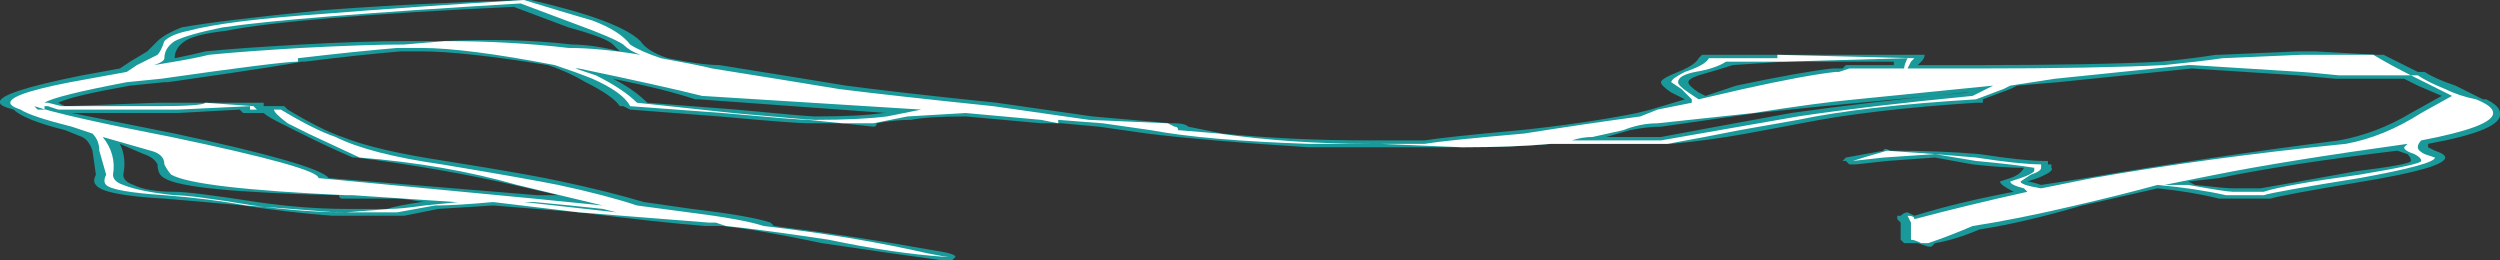 <?xml version="1.0" encoding="UTF-8" standalone="no"?>
<svg xmlns:ffdec="https://www.free-decompiler.com/flash" xmlns:xlink="http://www.w3.org/1999/xlink" ffdec:objectType="shape" height="3.8px" width="36.5px" xmlns="http://www.w3.org/2000/svg">
  <rect width="100%" height="100%" fill="#333333" stroke="none"/>
  <g transform="matrix(1.0, 0.0, 0.0, 1.0, 19.65, 3.55)">
    <path d="M7.3 -2.6 L8.0 -2.6 8.0 -2.65 6.4 -2.65 5.65 -2.6 Q5.5 -2.55 5.15 -2.45 5.0 -2.4 5.0 -2.35 5.0 -2.3 5.15 -2.2 L5.25 -2.15 5.7 -2.3 Q6.65 -2.5 7.1 -2.55 L7.25 -2.55 7.3 -2.6 M8.4 -2.75 L8.45 -2.75 Q8.45 -2.7 8.4 -2.65 L8.35 -2.6 9.2 -2.6 Q10.95 -2.6 11.9 -2.65 12.4 -2.7 12.7 -2.75 L12.75 -2.75 13.9 -2.8 14.15 -2.8 15.05 -2.75 15.15 -2.75 Q15.35 -2.65 15.65 -2.5 L15.75 -2.5 Q15.9 -2.4 16.2 -2.3 16.4 -2.2 16.6 -2.1 L16.65 -2.1 Q16.85 -2.0 16.85 -1.9 16.9 -1.65 15.8 -1.45 L15.8 -1.4 15.9 -1.35 Q16.05 -1.3 16.05 -1.25 16.05 -1.1 14.85 -0.9 13.65 -0.7 13.5 -0.65 13.45 -0.65 13.4 -0.65 L12.75 -0.65 Q12.35 -0.75 11.85 -0.8 L10.75 -0.55 Q9.9 -0.3 9.25 -0.2 8.9 -0.05 8.6 0.0 L8.55 0.05 8.5 0.05 8.35 0.0 Q8.2 0.0 8.15 0.0 L8.1 -0.05 8.1 -0.3 8.05 -0.35 8.05 -0.4 8.1 -0.4 Q8.15 -0.45 8.2 -0.45 L8.3 -0.4 Q8.95 -0.6 9.75 -0.75 9.55 -0.85 9.55 -0.9 L9.7 -0.95 Q9.85 -1.0 9.9 -1.1 9.6 -1.1 9.15 -1.15 L8.6 -1.25 7.9 -1.2 7.45 -1.15 7.35 -1.15 7.3 -1.2 7.25 -1.2 7.3 -1.25 7.85 -1.35 Q7.85 -1.4 7.95 -1.35 8.7 -1.35 9.25 -1.3 9.9 -1.2 10.2 -1.2 L10.25 -1.2 10.25 -1.15 10.3 -1.15 10.3 -1.1 Q10.35 -1.05 10.1 -0.95 L9.95 -0.9 Q10.0 -0.9 10.15 -0.85 L10.8 -0.95 Q12.55 -1.25 14.5 -1.5 15.05 -1.6 15.55 -1.9 L16.0 -2.15 15.65 -2.3 15.45 -2.4 14.45 -2.4 13.9 -2.45 12.35 -2.55 10.4 -2.35 9.8 -2.3 9.7 -2.25 9.3 -2.1 9.3 -2.05 9.2 -2.05 Q7.65 -1.95 6.65 -1.75 L5.85 -1.6 Q5.3 -1.5 4.75 -1.45 L3.0 -1.45 Q2.45 -1.4 1.7 -1.4 L-0.55 -1.4 Q-2.1 -1.5 -2.9 -1.6 L-3.6 -1.7 -4.15 -1.75 -4.2 -1.75 Q-4.25 -1.75 -4.45 -1.75 L-5.55 -1.85 Q-6.1 -1.85 -6.35 -1.8 -6.6 -1.8 -6.85 -1.75 -6.85 -1.7 -6.9 -1.7 L-7.35 -1.75 -7.85 -1.75 Q-8.05 -1.75 -9.15 -1.85 L-10.45 -1.95 -10.55 -2.0 -10.6 -2.0 Q-10.7 -2.15 -11.1 -2.35 -11.35 -2.5 -11.65 -2.6 -12.9 -2.8 -13.5 -2.8 L-13.8 -2.8 Q-14.4 -2.75 -15.2 -2.65 L-15.25 -2.65 Q-15.45 -2.6 -17.2 -2.35 L-17.25 -2.35 -17.75 -2.3 Q-18.6 -2.15 -18.8 -2.05 L-18.7 -2.0 -17.35 -2.05 -15.8 -2.05 -15.8 -2.0 -15.5 -2.0 -15.45 -1.95 Q-14.95 -1.65 -14.65 -1.55 -14.15 -1.35 -13.15 -1.2 -11.9 -1.0 -11.45 -0.9 -10.75 -0.75 -10.25 -0.6 L-9.55 -0.5 Q-8.7 -0.4 -8.4 -0.3 L-8.35 -0.25 Q-7.15 -0.1 -6.05 0.1 -5.7 0.15 -5.7 0.2 -5.65 0.2 -5.7 0.2 L-5.75 0.25 -5.9 0.25 Q-6.65 0.15 -7.65 0.0 -8.6 -0.2 -9.1 -0.25 L-9.35 -0.25 Q-10.0 -0.3 -11.2 -0.45 L-12.45 -0.55 -13.25 -0.5 -13.75 -0.4 Q-13.8 -0.4 -13.85 -0.4 L-14.8 -0.4 Q-15.45 -0.45 -16.1 -0.55 -16.65 -0.6 -17.25 -0.65 -18.15 -0.7 -18.25 -0.85 -18.3 -0.9 -18.25 -1.0 L-18.3 -1.35 Q-18.35 -1.5 -18.45 -1.55 L-18.7 -1.65 Q-19.3 -1.8 -19.45 -1.95 -19.65 -2.0 -19.65 -2.05 -19.7 -2.2 -18.45 -2.45 L-17.9 -2.55 -17.75 -2.65 -17.5 -2.8 Q-17.45 -2.85 -17.35 -2.95 -17.25 -3.05 -17.0 -3.15 -16.45 -3.25 -14.95 -3.4 -13.65 -3.5 -12.0 -3.55 L-11.9 -3.55 Q-11.25 -3.4 -10.85 -3.25 -10.45 -3.1 -10.3 -2.95 -10.2 -2.8 -9.9 -2.7 -9.4 -2.6 -9.15 -2.6 -7.9 -2.4 -7.3 -2.3 -6.55 -2.2 -5.1 -2.05 L-3.7 -1.85 -2.55 -1.75 -2.5 -1.75 Q-2.35 -1.75 -2.3 -1.7 L-1.8 -1.6 Q-0.8 -1.5 0.35 -1.5 L1.15 -1.5 Q1.45 -1.55 2.55 -1.65 3.5 -1.75 4.25 -1.9 L4.45 -1.95 4.95 -2.1 4.75 -2.2 Q4.6 -2.3 4.6 -2.35 4.6 -2.4 4.85 -2.5 5.1 -2.6 5.15 -2.7 L5.2 -2.75 Q5.25 -2.75 5.3 -2.75 L8.4 -2.75 M9.1 -2.2 L7.5 -2.05 Q6.95 -2.0 6.0 -1.9 L4.6 -1.7 Q4.4 -1.7 4.15 -1.65 L3.8 -1.55 4.6 -1.55 Q5.4 -1.7 6.5 -1.9 7.55 -2.05 9.05 -2.2 L9.1 -2.2 M15.35 -1.35 Q13.7 -1.15 12.75 -0.95 L12.3 -0.9 12.4 -0.85 Q12.85 -0.8 12.95 -0.8 L13.35 -0.8 Q13.65 -0.85 14.75 -1.05 15.55 -1.15 15.55 -1.2 15.55 -1.25 15.5 -1.3 L15.35 -1.35 M-17.1 -2.7 Q-16.85 -2.75 -16.65 -2.8 -16.15 -2.85 -15.25 -2.9 -14.35 -2.95 -13.75 -2.95 L-13.2 -2.95 Q-12.15 -3.0 -11.3 -2.9 -11.0 -2.9 -10.6 -2.8 L-10.7 -2.9 Q-10.8 -3.0 -11.35 -3.15 L-12.15 -3.45 Q-15.35 -3.3 -16.35 -3.1 -16.8 -3.05 -16.95 -2.95 -17.1 -2.85 -17.1 -2.7 M-18.6 -1.9 L-17.1 -1.6 Q-15.0 -1.15 -14.85 -0.95 L-11.8 -0.7 -11.5 -0.7 -12.15 -0.85 Q-13.25 -1.1 -14.45 -1.25 L-14.5 -1.25 Q-14.85 -1.4 -15.25 -1.6 L-15.55 -1.75 Q-15.75 -1.85 -15.8 -1.9 L-16.1 -1.9 -16.15 -1.95 -17.05 -1.9 -18.6 -1.9 M-19.1 -1.95 L-19.1 -1.95 M-17.55 -1.3 L-17.9 -1.45 Q-17.8 -1.25 -17.85 -1.0 -17.85 -0.9 -17.7 -0.85 -17.5 -0.75 -17.1 -0.75 -16.85 -0.75 -15.9 -0.6 -15.2 -0.5 -14.6 -0.5 L-14.0 -0.5 Q-13.85 -0.55 -13.5 -0.6 L-13.45 -0.6 -13.8 -0.65 -14.65 -0.65 Q-14.7 -0.65 -14.7 -0.7 -16.95 -0.75 -17.25 -0.95 -17.35 -1.0 -17.35 -1.15 -17.4 -1.25 -17.55 -1.3 M-14.8 -0.85 L-14.7 -0.85 -14.8 -0.9 -14.8 -0.85 M-9.5 -2.1 Q-9.95 -2.25 -10.7 -2.4 -10.4 -2.25 -10.2 -2.05 L-8.9 -1.95 Q-7.85 -1.85 -7.75 -1.85 -7.1 -1.85 -6.75 -1.9 L-6.7 -1.9 -9.45 -2.1 -9.5 -2.1" fill="#00ffff" fill-opacity="0.502" fill-rule="evenodd" stroke="none"/>
    <path d="M8.2 -2.55 Q8.65 -2.55 9.2 -2.55 10.95 -2.55 11.95 -2.6 12.45 -2.65 12.8 -2.7 L13.95 -2.75 15.0 -2.75 Q15.25 -2.6 15.55 -2.45 L15.65 -2.45 Q15.8 -2.35 16.05 -2.25 16.25 -2.15 16.5 -2.1 16.75 -2.0 16.75 -1.9 16.75 -1.7 15.7 -1.5 15.65 -1.45 15.65 -1.4 15.65 -1.35 15.75 -1.3 L15.9 -1.25 Q15.9 -1.15 14.8 -0.95 13.55 -0.75 13.4 -0.7 L12.85 -0.7 Q12.4 -0.8 11.85 -0.85 11.3 -0.7 10.65 -0.55 9.8 -0.35 9.15 -0.25 8.8 -0.1 8.5 0.0 L8.4 0.0 Q8.3 -0.05 8.25 -0.05 L8.25 -0.3 8.2 -0.4 Q8.3 -0.4 8.3 -0.35 9.05 -0.55 9.95 -0.75 L9.9 -0.8 Q9.7 -0.85 9.7 -0.9 L9.85 -0.95 Q10.0 -1.0 10.05 -1.05 L10.05 -1.1 Q9.75 -1.15 9.2 -1.2 L8.6 -1.3 7.85 -1.25 7.4 -1.2 Q7.55 -1.25 7.9 -1.35 8.65 -1.3 9.2 -1.25 9.85 -1.15 10.15 -1.15 L10.15 -1.1 Q10.15 -1.05 10.0 -1.0 L9.85 -0.9 Q9.85 -0.85 10.15 -0.8 L10.9 -0.95 Q12.6 -1.25 14.6 -1.45 15.15 -1.55 15.7 -1.9 L16.15 -2.15 15.55 -2.45 14.5 -2.45 Q14.0 -2.5 13.95 -2.5 L12.35 -2.6 12.3 -2.6 10.35 -2.4 9.7 -2.3 9.6 -2.25 9.2 -2.1 Q7.55 -2.0 6.6 -1.8 L5.75 -1.65 Q5.25 -1.55 4.7 -1.45 L3.0 -1.45 Q2.45 -1.4 1.7 -1.4 L0.5 -1.45 -0.55 -1.45 Q-2.05 -1.5 -2.85 -1.65 L-3.55 -1.75 -4.2 -1.8 -4.2 -1.75 -4.45 -1.8 -5.55 -1.9 -6.4 -1.85 Q-6.65 -1.8 -6.9 -1.75 L-7.35 -1.75 -7.85 -1.8 Q-8.0 -1.8 -9.1 -1.9 L-10.45 -2.0 Q-10.55 -2.2 -11.0 -2.4 -11.25 -2.5 -11.55 -2.6 -12.85 -2.85 -13.5 -2.85 L-13.85 -2.85 Q-14.45 -2.8 -15.3 -2.7 L-15.3 -2.65 Q-15.55 -2.65 -17.3 -2.4 L-17.8 -2.35 Q-18.85 -2.15 -19.0 -2.05 L-18.95 -2.05 -18.75 -2.0 -17.35 -2.0 Q-16.7 -2.0 -16.65 -2.05 L-15.95 -2.0 -15.9 -1.95 -15.55 -1.95 Q-15.05 -1.65 -14.75 -1.55 -14.25 -1.3 -13.2 -1.15 -12.0 -0.95 -11.5 -0.85 -10.8 -0.7 -10.35 -0.55 L-9.6 -0.45 Q-8.8 -0.35 -8.5 -0.25 -7.2 -0.1 -6.1 0.15 -5.85 0.2 -5.8 0.2 L-5.85 0.2 Q-6.6 0.15 -7.55 -0.05 -8.55 -0.2 -9.05 -0.25 L-9.2 -0.3 -9.3 -0.3 Q-9.95 -0.35 -11.2 -0.45 L-12.45 -0.6 Q-13.0 -0.55 -13.3 -0.55 L-13.85 -0.45 -14.75 -0.45 Q-15.4 -0.5 -16.05 -0.55 -16.6 -0.65 -17.25 -0.7 -18.0 -0.75 -18.1 -0.85 -18.15 -0.9 -18.1 -1.0 L-18.2 -1.35 Q-18.2 -1.5 -18.3 -1.6 L-18.6 -1.7 Q-19.2 -1.85 -19.35 -1.95 -19.5 -2.0 -19.5 -2.05 -19.5 -2.2 -18.35 -2.4 L-17.8 -2.5 -17.65 -2.6 -17.35 -2.75 Q-17.3 -2.8 -17.25 -2.95 -17.15 -3.05 -16.9 -3.1 -16.35 -3.25 -14.9 -3.35 -13.65 -3.45 -12.0 -3.55 -11.35 -3.35 -11.0 -3.25 -10.6 -3.1 -10.45 -2.9 -10.3 -2.8 -10.0 -2.7 -9.45 -2.6 -9.25 -2.55 -8.0 -2.35 -7.4 -2.25 -6.6 -2.15 -5.15 -2.0 L-3.75 -1.8 -2.6 -1.75 -2.5 -1.7 Q-2.45 -1.7 -2.45 -1.65 L-1.85 -1.6 Q-0.8 -1.45 0.35 -1.45 L1.15 -1.45 Q1.45 -1.5 2.6 -1.6 3.55 -1.75 4.3 -1.85 L4.55 -1.95 5.05 -2.05 5.05 -2.1 4.9 -2.25 4.75 -2.35 Q4.75 -2.4 4.95 -2.5 5.25 -2.6 5.3 -2.7 L6.3 -2.7 6.3 -2.75 8.3 -2.7 8.25 -2.65 8.2 -2.55 M8.2 -2.7 L6.4 -2.65 5.55 -2.65 Q5.4 -2.55 5.1 -2.5 4.85 -2.45 4.85 -2.35 4.85 -2.3 5.0 -2.2 L5.15 -2.1 5.8 -2.25 Q6.7 -2.45 7.15 -2.5 L7.2 -2.5 7.35 -2.55 8.15 -2.55 Q8.15 -2.6 8.2 -2.7 M9.45 -2.3 L7.45 -2.1 Q6.9 -2.05 5.95 -1.9 L4.55 -1.75 Q4.3 -1.75 4.05 -1.65 L3.6 -1.55 Q3.45 -1.55 3.3 -1.5 L4.6 -1.5 Q5.45 -1.65 6.6 -1.85 7.6 -2.0 9.15 -2.15 L9.45 -2.3 M2.05 -1.5 L2.05 -1.5 M15.5 -1.45 Q13.7 -1.2 12.7 -1.0 L11.95 -0.85 12.3 -0.85 Q12.85 -0.75 12.95 -0.75 L13.4 -0.75 Q13.7 -0.85 14.8 -1.0 15.7 -1.15 15.7 -1.2 15.7 -1.25 15.6 -1.3 15.45 -1.35 15.45 -1.4 L15.5 -1.45 M-17.25 -2.7 Q-17.25 -2.65 -17.4 -2.6 L-17.1 -2.65 Q-16.8 -2.7 -16.6 -2.75 -16.1 -2.8 -15.25 -2.85 -14.3 -2.9 -13.75 -2.9 L-13.15 -2.95 Q-12.2 -2.95 -11.35 -2.85 -10.9 -2.85 -10.3 -2.75 -10.45 -2.8 -10.55 -2.9 -10.7 -3.0 -11.25 -3.2 L-12.05 -3.5 Q-15.4 -3.3 -16.4 -3.15 -16.9 -3.05 -17.1 -2.95 -17.25 -2.85 -17.25 -2.7 M-18.8 -1.95 L-18.95 -2.0 -19.0 -2.0 -19.0 -1.95 -19.1 -1.95 -19.15 -2.0 Q-18.7 -1.85 -17.15 -1.55 -15.0 -1.1 -15.0 -0.95 L-11.85 -0.65 -10.85 -0.55 -12.1 -0.85 Q-13.15 -1.15 -14.4 -1.25 L-15.15 -1.6 -15.45 -1.75 Q-15.65 -1.9 -15.65 -1.95 L-16.0 -1.95 -16.0 -2.0 -17.05 -1.95 -18.8 -1.95 M-18.15 -1.55 Q-17.95 -1.3 -18.0 -1.0 -18.0 -0.9 -17.85 -0.85 -17.6 -0.75 -17.1 -0.7 -16.85 -0.7 -15.95 -0.55 -15.2 -0.45 -14.6 -0.45 L-13.95 -0.5 Q-13.8 -0.5 -13.45 -0.55 L-12.95 -0.6 -13.0 -0.6 -14.5 -0.7 -14.6 -0.7 Q-16.8 -0.8 -17.15 -1.0 -17.2 -1.05 -17.25 -1.15 -17.25 -1.3 -17.45 -1.35 L-18.15 -1.55 M-14.95 -0.9 L-14.95 -0.9 M-12.0 -0.6 L-10.65 -0.45 -10.85 -0.5 Q-11.3 -0.55 -11.85 -0.6 L-12.0 -0.6 M-10.35 -2.05 L-8.95 -1.9 Q-7.85 -1.8 -7.75 -1.8 -7.1 -1.8 -6.7 -1.85 -6.45 -1.9 -6.2 -1.95 L-9.4 -2.15 Q-10.0 -2.3 -11.2 -2.55 L-11.25 -2.55 -10.95 -2.45 Q-10.55 -2.25 -10.35 -2.05" fill="#ffffff" fill-rule="evenodd" stroke="none"/>
  </g>
</svg>
